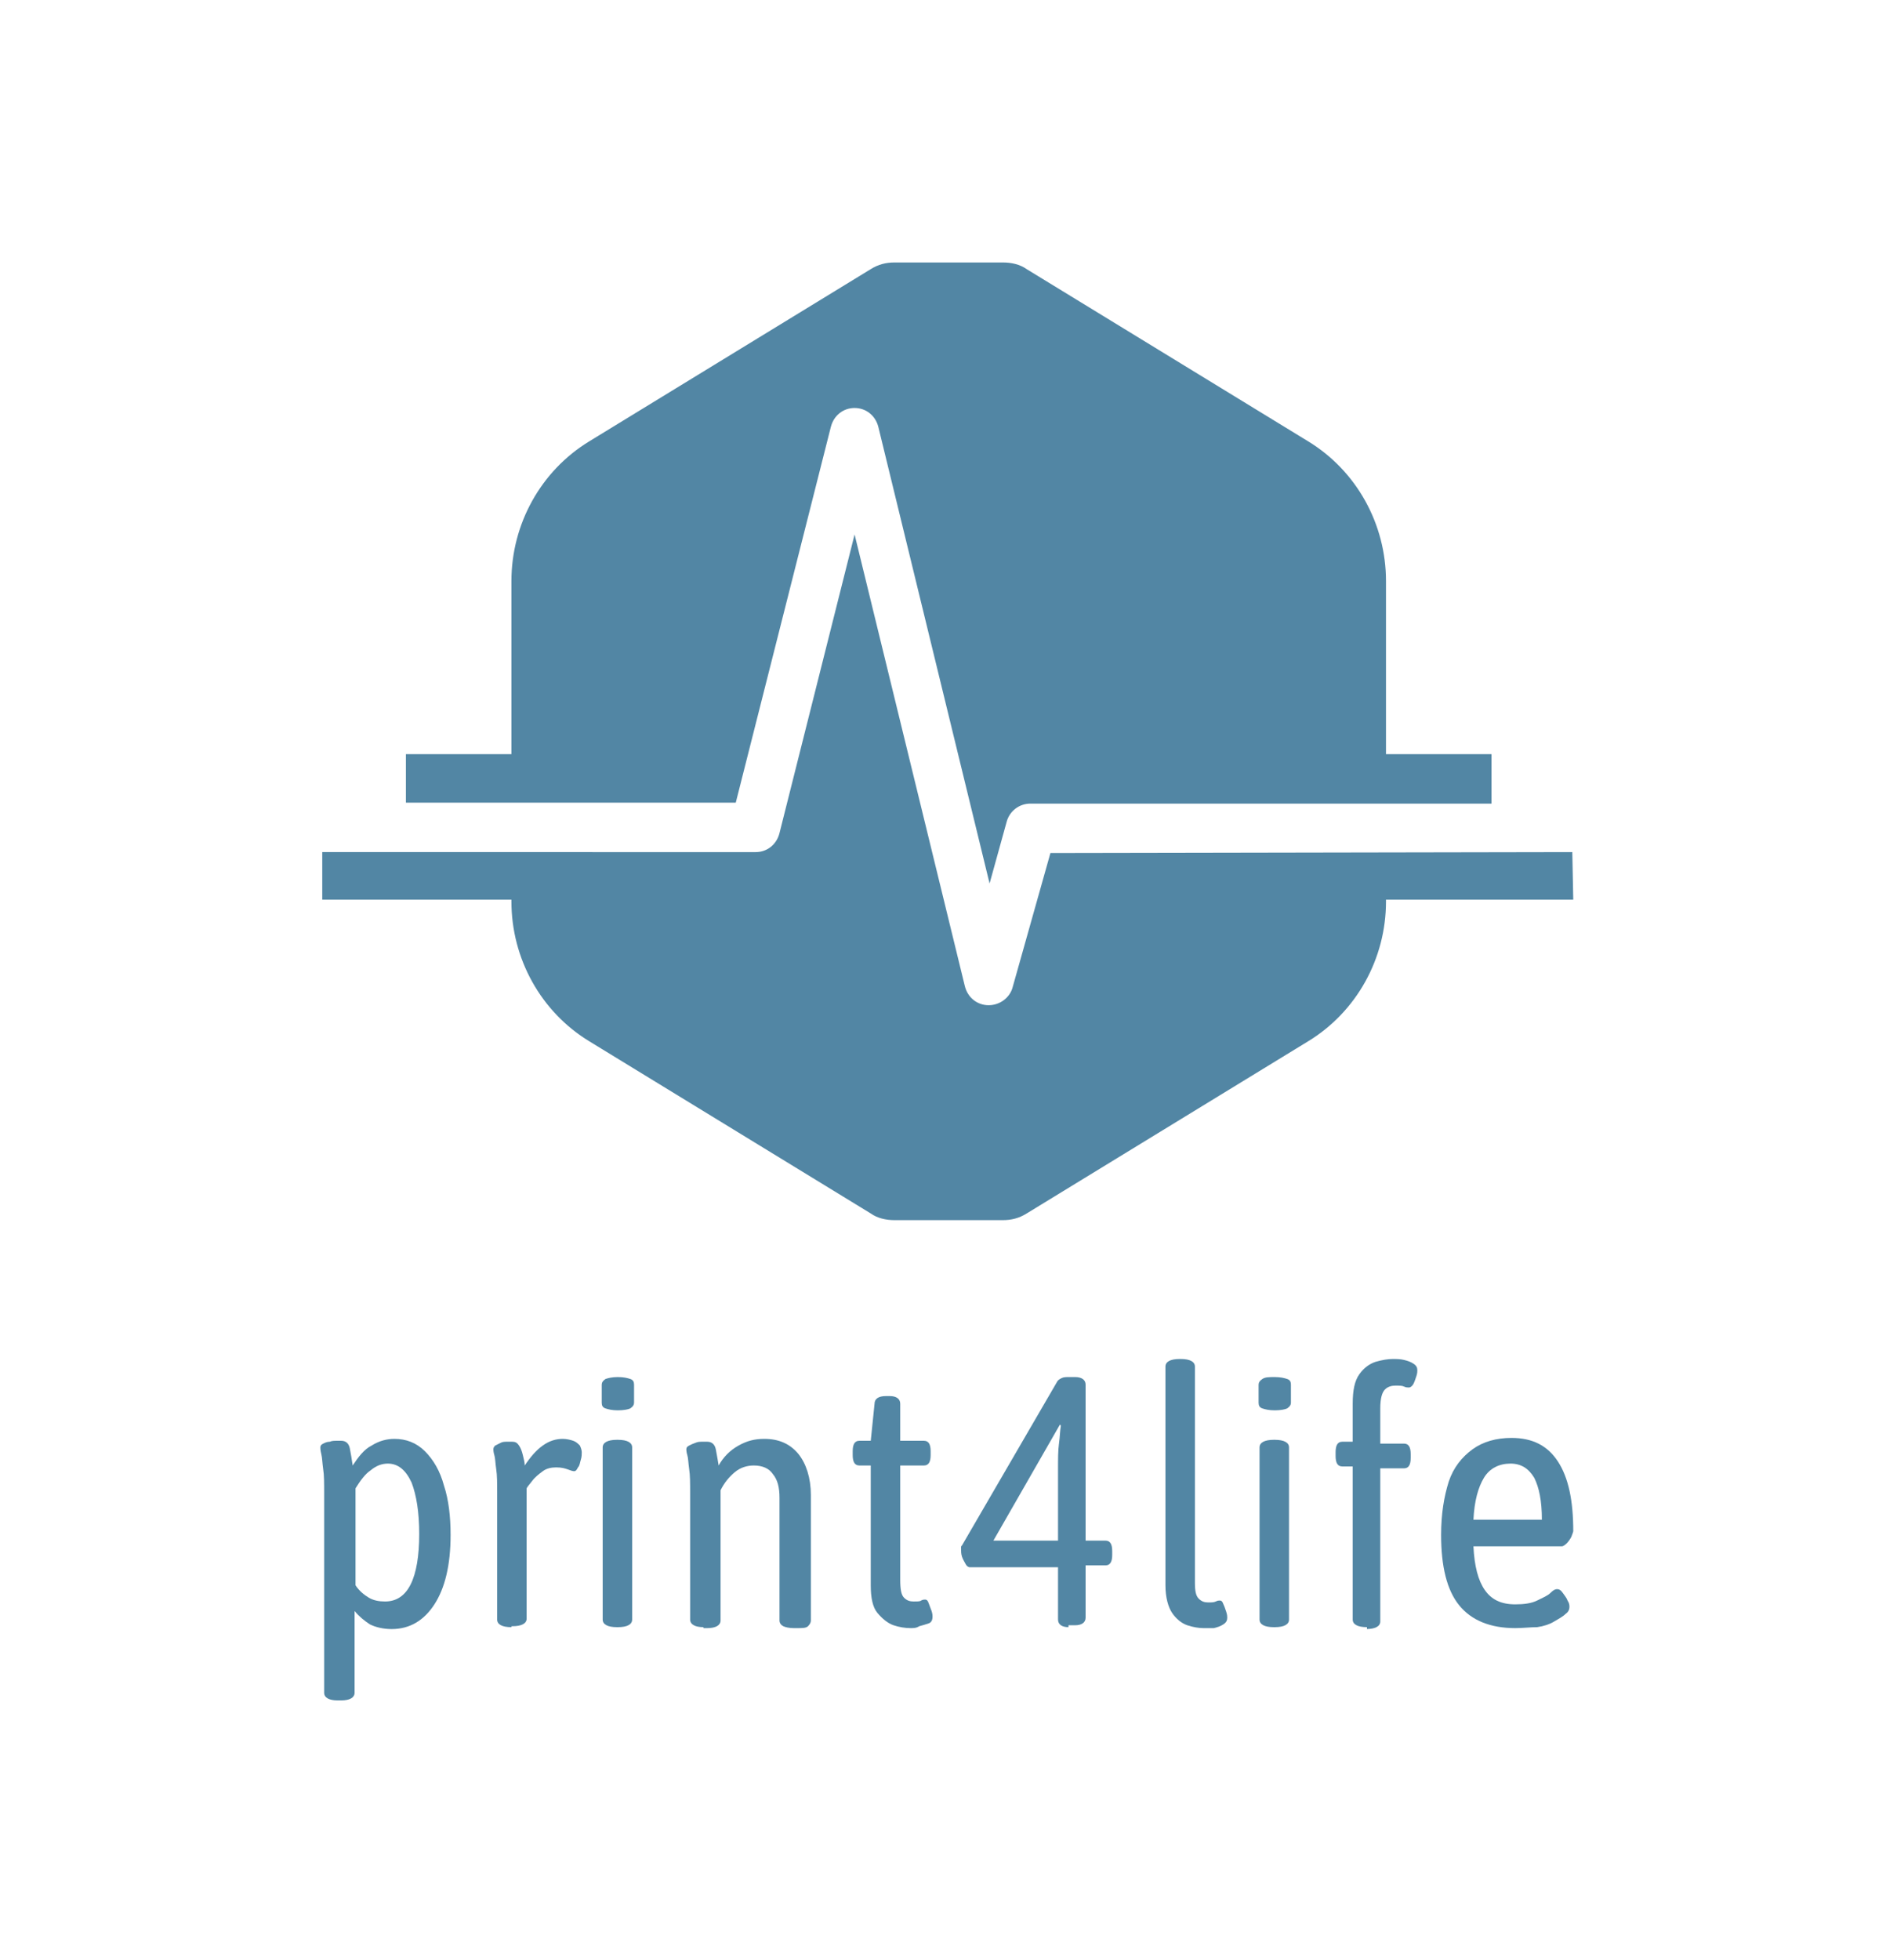 <?xml version="1.0" encoding="utf-8"?>
<!-- Generator: Adobe Illustrator 24.1.2, SVG Export Plug-In . SVG Version: 6.00 Build 0)  -->
<svg version="1.1" id="Ebene_1" xmlns="http://www.w3.org/2000/svg" xmlns:xlink="http://www.w3.org/1999/xlink" x="0px" y="0px"
	 viewBox="0 0 198.4 206.1" style="enable-background:new 0 0 198.4 206.1;" xml:space="preserve">
<style type="text/css">
	.st0{display:none;fill:#5286A4;}
	.st1{fill:#5286A4;}
</style>
<g>
	<g>
		<g>
			<path class="st0" d="M156.9,84.4v-5.1h-11.1v-18v-0.2c0-6-3.1-11.6-8.2-14.7L108,28.3c-0.7-0.5-1.6-0.7-2.5-0.7h-5.7h-5.7
				c-0.9,0-1.7,0.2-2.5,0.7L62,46.4c-5.1,3.1-8.2,8.7-8.2,14.7v0.2v18H42.7c0,0,0,5,0,5.1c-2.9,0-5.9,0-8.8,0V87h45.5l10.5-41.5
				l14.1,57.6l4.5-16.1h54.4v-2.6H156.9z"/>
			<path class="st1" d="M165.4,89.6L165.4,89.6l-54.9,0.1l-4,14.2c-0.3,1-1.3,1.8-2.5,1.8s-2.2-0.8-2.5-2L89.9,56.2L82,87.6
				c-0.3,1.2-1.3,2-2.5,2H42.7h-8.8v5h19.9v0.2c0,6,3.1,11.6,8.2,14.7l29.6,18.1c0.7,0.5,1.6,0.7,2.5,0.7h5.7h5.7
				c0.9,0,1.7-0.2,2.5-0.7l29.6-18.1c5.1-3.1,8.2-8.7,8.2-14.7v-0.2h19.7L165.4,89.6L165.4,89.6z"/>
		</g>
		<path class="st1" d="M87.4,44.9c0.3-1.2,1.3-2,2.5-2s2.2,0.8,2.5,2l11.7,48l1.8-6.5c0.3-1.1,1.3-1.9,2.5-1.9h48.5v-0.1v-5.1h-11.1
			v-18v-0.2c0-6-3.1-11.6-8.2-14.7L108,28.3c-0.7-0.5-1.6-0.7-2.5-0.7h-5.7h-5.7c-0.9,0-1.7,0.2-2.5,0.7L62,46.4
			c-5.1,3.1-8.2,8.7-8.2,14.7v0.2v18H42.7c0,0,0,5,0,5.1h34.7L87.4,44.9z"/>
	</g>
</g>
<g>
	<path class="st1" d="M35.5,178.8c-0.9,0-1.4-0.3-1.4-0.8V157c0-1,0-1.9-0.1-2.5c-0.1-0.7-0.1-1.2-0.2-1.6c-0.1-0.4-0.1-0.6-0.1-0.7
		c0-0.2,0.1-0.3,0.3-0.4s0.4-0.2,0.7-0.2c0.2-0.1,0.5-0.1,0.7-0.1c0.2,0,0.4,0,0.5,0c0.5,0,0.8,0.3,0.9,0.8s0.2,1.1,0.3,1.8
		c0.6-0.9,1.2-1.7,2-2.1c0.8-0.5,1.6-0.7,2.4-0.7c1.2,0,2.3,0.4,3.2,1.3c0.9,0.9,1.6,2.1,2,3.6c0.5,1.5,0.7,3.3,0.7,5.2
		c0,3.2-0.6,5.6-1.7,7.3c-1.1,1.7-2.6,2.6-4.5,2.6c-0.9,0-1.7-0.2-2.3-0.5c-0.6-0.4-1.1-0.8-1.6-1.4v8.6c0,0.5-0.5,0.8-1.4,0.8H35.5
		z M40.5,168.4c1.2,0,2.1-0.6,2.7-1.8c0.6-1.2,0.9-3,0.9-5.3c0-2.3-0.3-4.1-0.8-5.4c-0.6-1.3-1.4-2-2.5-2c-0.6,0-1.2,0.2-1.8,0.7
		c-0.6,0.4-1.1,1.1-1.6,1.9v10.2c0.4,0.6,0.9,1,1.4,1.3C39.3,168.3,39.9,168.4,40.5,168.4z"/>
	<path class="st1" d="M53.8,171.1c-1,0-1.5-0.3-1.5-0.8V157c0-1,0-1.9-0.1-2.5c-0.1-0.7-0.1-1.2-0.2-1.5c-0.1-0.3-0.1-0.6-0.1-0.6
		c0-0.2,0.1-0.3,0.2-0.4c0.2-0.1,0.4-0.2,0.6-0.3c0.2-0.1,0.4-0.1,0.7-0.1c0.2,0,0.4,0,0.5,0c0.3,0,0.5,0.1,0.7,0.4
		c0.2,0.3,0.3,0.6,0.4,1c0.1,0.4,0.2,0.8,0.2,1.1c0.6-0.9,1.2-1.6,1.9-2.1c0.7-0.5,1.4-0.7,2.1-0.7c0.4,0,0.8,0.1,1.1,0.2
		c0.3,0.1,0.5,0.3,0.7,0.5c0.1,0.2,0.2,0.5,0.2,0.7c0,0.2,0,0.5-0.1,0.8c-0.1,0.3-0.1,0.6-0.3,0.8c-0.1,0.2-0.2,0.4-0.4,0.4
		c-0.2,0-0.4-0.1-0.7-0.2s-0.6-0.2-1.2-0.2c-0.5,0-1,0.1-1.4,0.4c-0.4,0.3-0.8,0.6-1.1,1c-0.3,0.4-0.5,0.6-0.6,0.8v13.7
		c0,0.5-0.5,0.8-1.5,0.8H53.8z"/>
	<path class="st1" d="M65,148.3c-0.6,0-1-0.1-1.3-0.2c-0.3-0.1-0.4-0.3-0.4-0.6v-1.9c0-0.2,0.1-0.4,0.4-0.6c0.3-0.1,0.7-0.2,1.3-0.2
		c0.6,0,1,0.1,1.3,0.2s0.4,0.3,0.4,0.6v1.9c0,0.2-0.1,0.4-0.4,0.6C66.1,148.2,65.6,148.3,65,148.3z M64.9,171.1
		c-1,0-1.5-0.3-1.5-0.8v-18.1c0-0.5,0.5-0.8,1.5-0.8h0.1c1,0,1.5,0.3,1.5,0.8v18.1c0,0.5-0.5,0.8-1.5,0.8H64.9z"/>
	<path class="st1" d="M74,171.1c-0.9,0-1.4-0.3-1.4-0.8V157c0-1,0-1.9-0.1-2.5c-0.1-0.7-0.1-1.2-0.2-1.5c-0.1-0.3-0.1-0.6-0.1-0.6
		c0-0.2,0.1-0.3,0.3-0.4s0.4-0.2,0.7-0.3c0.2-0.1,0.5-0.1,0.7-0.1c0.2,0,0.4,0,0.5,0c0.5,0,0.8,0.3,0.9,0.8c0.1,0.5,0.2,1.1,0.3,1.7
		c0.5-0.9,1.2-1.6,2.1-2.1s1.7-0.7,2.7-0.7c1.5,0,2.7,0.5,3.6,1.6c0.8,1,1.3,2.5,1.3,4.3v13.2c0,0.2-0.1,0.4-0.3,0.6
		s-0.6,0.2-1.1,0.2h-0.4c-0.5,0-0.9-0.1-1.1-0.2c-0.2-0.1-0.4-0.3-0.4-0.6v-12.9c0-1.1-0.2-1.9-0.7-2.5c-0.4-0.6-1.1-0.9-2-0.9
		c-0.7,0-1.4,0.2-2,0.7c-0.6,0.5-1.1,1.1-1.5,1.9v13.7c0,0.5-0.5,0.8-1.4,0.8H74z"/>
	<path class="st1" d="M95.8,171.2c-0.6,0-1.2-0.1-1.8-0.3c-0.6-0.2-1.2-0.7-1.7-1.3c-0.5-0.6-0.7-1.6-0.7-2.9v-12.6h-1.2
		c-0.5,0-0.7-0.4-0.7-1.1v-0.4c0-0.7,0.2-1.1,0.7-1.1h1.2l0.4-3.9c0-0.5,0.4-0.8,1.2-0.8h0.4c0.7,0,1.1,0.3,1.1,0.8v3.9h2.5
		c0.5,0,0.7,0.4,0.7,1.1v0.4c0,0.7-0.2,1.1-0.7,1.1h-2.5v12c0,1,0.1,1.6,0.4,1.9c0.3,0.3,0.6,0.4,1,0.4c0.4,0,0.7,0,0.8-0.1
		c0.2-0.1,0.3-0.1,0.4-0.1c0.2,0,0.3,0.1,0.4,0.4s0.2,0.5,0.3,0.8c0.1,0.3,0.1,0.5,0.1,0.6c0,0.3-0.1,0.6-0.4,0.7
		c-0.3,0.1-0.6,0.2-1,0.3C96.4,171.2,96.1,171.2,95.8,171.2z"/>
	<path class="st1" d="M112.4,171.1c-0.7,0-1.1-0.3-1.1-0.8v-5.5H102c-0.1,0-0.3-0.1-0.4-0.3c-0.1-0.2-0.3-0.5-0.4-0.8
		c-0.1-0.3-0.1-0.6-0.1-0.8c0-0.1,0-0.2,0-0.2c0-0.1,0-0.1,0.1-0.2l10-17.2c0.1-0.2,0.3-0.3,0.5-0.4s0.5-0.1,0.7-0.1h0.7
		c0.7,0,1.1,0.3,1.1,0.8V162h2.1c0.5,0,0.7,0.4,0.7,1.1v0.4c0,0.7-0.2,1.1-0.7,1.1h-2.1v5.5c0,0.5-0.4,0.8-1.1,0.8H112.4z
		 M104.5,162h6.8v-7.5c0-1.1,0-2,0.1-2.7c0.1-0.7,0.1-1.3,0.2-1.9l-0.1-0.1L104.5,162z"/>
	<path class="st1" d="M126.6,171.2c-0.5,0-1.1-0.1-1.7-0.3c-0.6-0.2-1.2-0.7-1.6-1.3s-0.7-1.6-0.7-2.9v-23c0-0.5,0.5-0.8,1.5-0.8
		h0.1c1,0,1.5,0.3,1.5,0.8v22.7c0,0.9,0.1,1.4,0.4,1.7s0.6,0.4,1,0.4c0.3,0,0.6,0,0.8-0.1c0.2-0.1,0.3-0.1,0.4-0.1
		c0.2,0,0.3,0.1,0.4,0.4c0.1,0.2,0.2,0.5,0.3,0.8c0.1,0.3,0.1,0.5,0.1,0.6c0,0.3-0.1,0.5-0.4,0.7c-0.3,0.2-0.6,0.3-1,0.4
		C127.2,171.2,126.9,171.2,126.6,171.2z"/>
	<path class="st1" d="M134.1,148.3c-0.6,0-1-0.1-1.3-0.2s-0.4-0.3-0.4-0.6v-1.9c0-0.2,0.1-0.4,0.4-0.6s0.7-0.2,1.3-0.2
		c0.6,0,1,0.1,1.3,0.2s0.4,0.3,0.4,0.6v1.9c0,0.2-0.1,0.4-0.4,0.6C135.2,148.2,134.7,148.3,134.1,148.3z M134,171.1
		c-1,0-1.5-0.3-1.5-0.8v-18.1c0-0.5,0.5-0.8,1.5-0.8h0.1c1,0,1.5,0.3,1.5,0.8v18.1c0,0.5-0.5,0.8-1.5,0.8H134z"/>
	<path class="st1" d="M143.8,171.1c-1,0-1.5-0.3-1.5-0.8v-16.1h-1.1c-0.5,0-0.7-0.4-0.7-1.1v-0.4c0-0.7,0.2-1.1,0.7-1.1h1.1v-4
		c0-1.4,0.2-2.4,0.7-3.1c0.5-0.7,1.1-1.1,1.7-1.3c0.7-0.2,1.3-0.3,1.8-0.3c0.4,0,0.8,0,1.2,0.1c0.4,0.1,0.7,0.2,1,0.4
		s0.4,0.4,0.4,0.7c0,0.1,0,0.3-0.1,0.6c-0.1,0.3-0.2,0.6-0.3,0.8c-0.1,0.2-0.3,0.4-0.5,0.4c-0.1,0-0.3,0-0.5-0.1
		c-0.2-0.1-0.5-0.1-0.9-0.1c-0.4,0-0.8,0.1-1.1,0.4c-0.3,0.3-0.5,0.9-0.5,2v3.7h2.5c0.5,0,0.7,0.4,0.7,1.1v0.4
		c0,0.7-0.2,1.1-0.7,1.1h-2.5v16.1c0,0.5-0.5,0.8-1.5,0.8H143.8z"/>
	<path class="st1" d="M159.4,171.2c-2.6,0-4.6-0.8-5.9-2.4c-1.3-1.6-1.9-4.1-1.9-7.4c0-2.2,0.3-4,0.8-5.6c0.5-1.5,1.4-2.6,2.5-3.4
		c1.1-0.8,2.5-1.2,4.1-1.2c2.2,0,3.8,0.8,4.9,2.5c1.1,1.7,1.6,4.1,1.6,7.3c0,0.1-0.1,0.3-0.2,0.6c-0.1,0.2-0.3,0.5-0.5,0.7
		c-0.2,0.2-0.4,0.3-0.5,0.3H155c0.1,2.1,0.5,3.6,1.2,4.6c0.7,1,1.7,1.5,3.2,1.5c0.9,0,1.7-0.1,2.3-0.4c0.6-0.3,1.1-0.5,1.4-0.8
		s0.5-0.4,0.7-0.4c0.2,0,0.4,0.1,0.6,0.4s0.4,0.5,0.5,0.8c0.2,0.3,0.2,0.5,0.2,0.7c0,0.2-0.1,0.5-0.4,0.7c-0.3,0.3-0.7,0.5-1.2,0.8
		s-1.1,0.5-1.8,0.6C161,171.1,160.2,171.2,159.4,171.2z M155,159.8h7.2c0-2-0.3-3.4-0.8-4.4c-0.6-1-1.4-1.5-2.5-1.5
		c-1.2,0-2.2,0.5-2.8,1.5C155.5,156.4,155.1,157.8,155,159.8z"/>
</g>
</svg>
